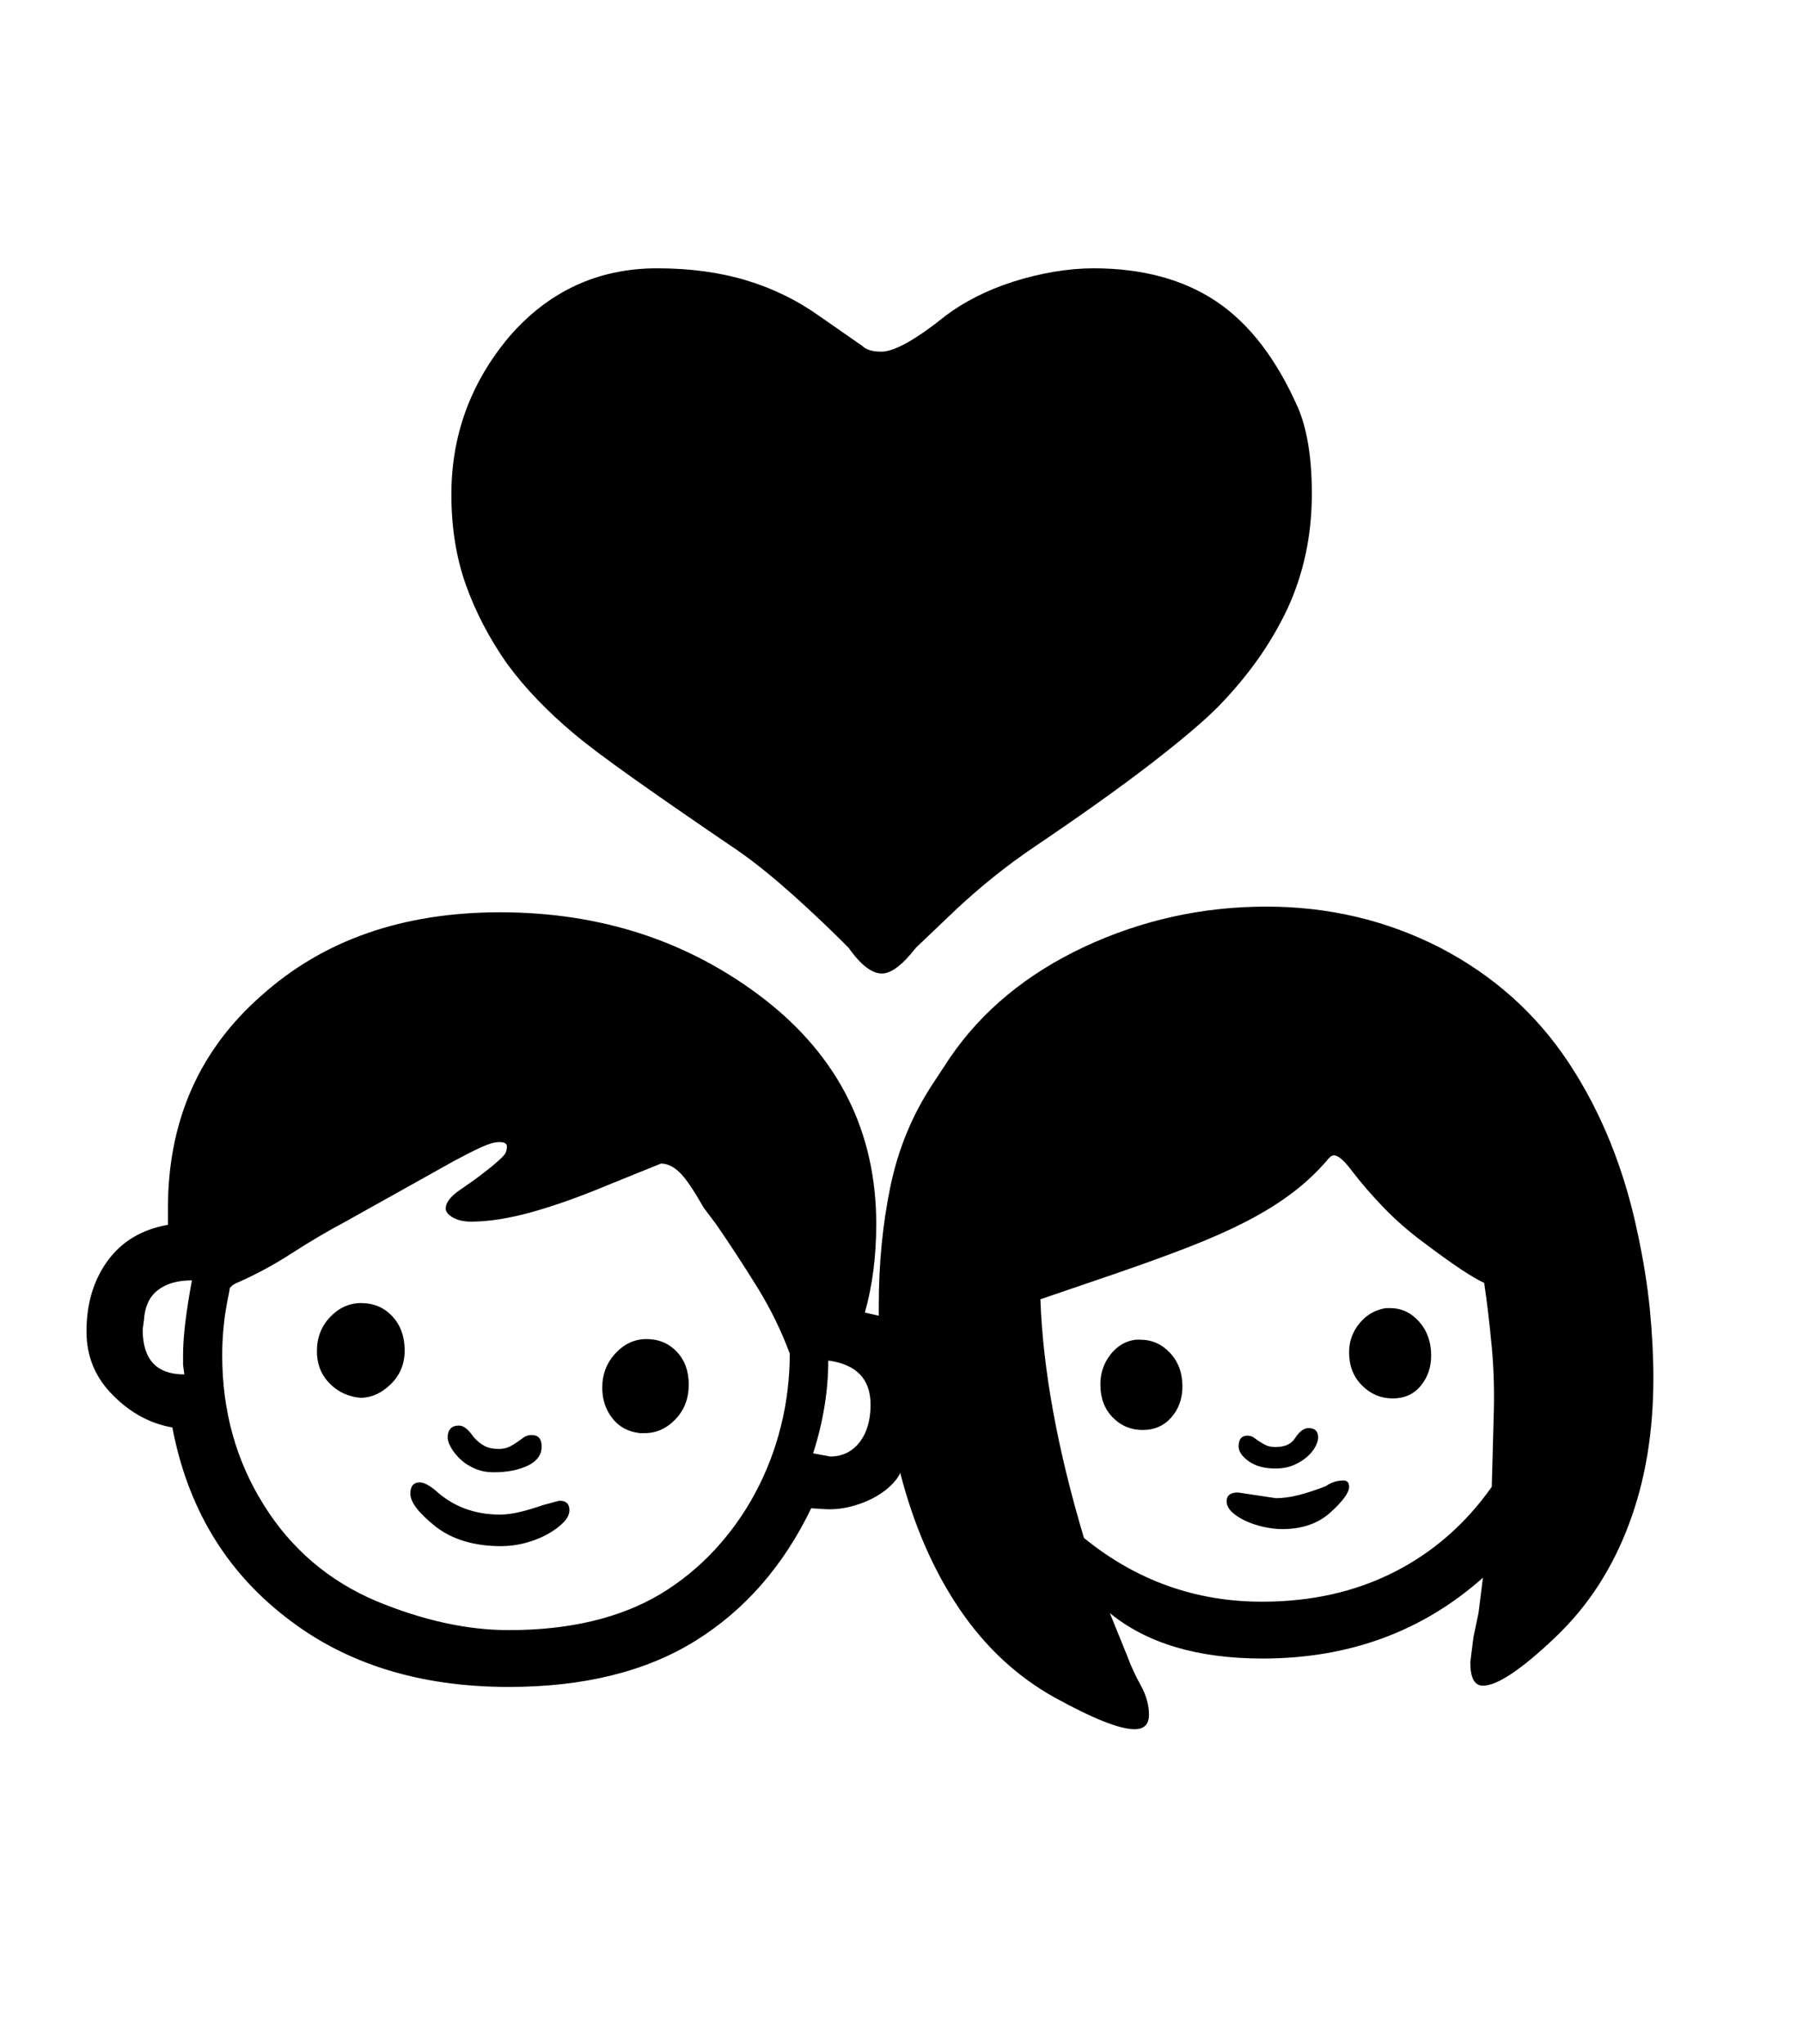 <svg xmlns="http://www.w3.org/2000/svg" xmlns:xlink="http://www.w3.org/1999/xlink" viewBox="0 0 357 404.75" version="1.1">
<defs>
<g>
<symbol overflow="visible" id="glyph0-0">
<path style="stroke:none;" d="M 102.125 -198.625 L 102.125 15.875 L 210.375 15.875 L 210.375 -198.625 Z M 84.375 33.625 L 84.375 -216.375 L 228.125 -216.375 L 228.125 33.625 Z M 84.375 33.625 "/>
</symbol>
<symbol overflow="visible" id="glyph0-1">
<path style="stroke:none;" d="M 236.5 -0.25 C 234.332 -0.25 232.582 -0.727 231.25 -1.688 C 229.914 -2.645 229.25 -3.625 229.25 -4.625 C 229.25 -6.039 229.832 -6.75 231 -6.75 C 231.5 -6.75 231.914 -6.625 232.25 -6.375 C 232.582 -6.125 232.938 -5.875 233.312 -5.625 C 233.688 -5.375 234.125 -5.125 234.625 -4.875 C 235.125 -4.625 235.789 -4.5 236.625 -4.5 C 238.457 -4.5 239.75 -5.125 240.5 -6.375 C 241.332 -7.625 242.207 -8.25 243.125 -8.25 C 244.375 -8.25 245 -7.625 245 -6.375 C 245 -5.875 244.812 -5.27 244.438 -4.562 C 244.062 -3.852 243.52 -3.188 242.812 -2.562 C 242.102 -1.938 241.227 -1.395 240.188 -0.938 C 239.145 -0.477 237.914 -0.25 236.5 -0.25 Z M 81.75 0.5 C 80.414 0.5 79.207 0.27 78.125 -0.188 C 77.039 -0.645 76.125 -1.207 75.375 -1.875 C 74.625 -2.539 74 -3.27 73.5 -4.062 C 73 -4.852 72.707 -5.582 72.625 -6.25 C 72.625 -7.914 73.375 -8.75 74.875 -8.75 C 75.789 -8.75 76.75 -8 77.75 -6.5 C 78.414 -5.75 79.125 -5.164 79.875 -4.75 C 80.625 -4.332 81.582 -4.125 82.75 -4.125 C 83.582 -4.125 84.289 -4.27 84.875 -4.562 C 85.457 -4.852 85.977 -5.164 86.438 -5.5 C 86.895 -5.832 87.332 -6.145 87.75 -6.438 C 88.164 -6.727 88.664 -6.875 89.25 -6.875 C 90.582 -6.875 91.25 -6.125 91.25 -4.625 C 91.25 -2.957 90.332 -1.688 88.5 -0.812 C 86.664 0.062 84.414 0.5 81.75 0.5 Z M 12.5 -29.625 L 12.25 -27.75 C 12.25 -21.832 15 -18.875 20.5 -18.875 L 20.25 -20.75 L 20.25 -22.75 C 20.25 -24.582 20.395 -26.707 20.688 -29.125 C 20.977 -31.539 21.414 -34.332 22 -37.5 C 19.164 -37.5 16.914 -36.852 15.25 -35.562 C 13.582 -34.27 12.664 -32.289 12.5 -29.625 Z M 250 2.125 C 250.75 2.125 251.125 2.539 251.125 3.375 C 251.125 4.539 249.875 6.25 247.375 8.5 C 244.957 10.664 241.789 11.75 237.875 11.75 C 236.707 11.75 235.477 11.602 234.188 11.312 C 232.895 11.02 231.707 10.625 230.625 10.125 C 229.539 9.625 228.645 9.039 227.938 8.375 C 227.227 7.707 226.875 7 226.875 6.25 C 226.875 5.082 227.625 4.5 229.125 4.5 L 236.625 5.625 C 238.039 5.625 239.562 5.414 241.188 5 C 242.812 4.582 244.582 4 246.5 3.25 C 247.582 2.5 248.75 2.125 250 2.125 Z M 145 -3.25 L 148.375 -2.625 C 150.789 -2.625 152.727 -3.562 154.188 -5.438 C 155.645 -7.312 156.375 -9.789 156.375 -12.875 C 156.375 -17.957 153.582 -20.875 148 -21.625 C 148 -15.625 147 -9.5 145 -3.25 Z M 65.25 4.75 C 65.25 3.25 65.875 2.5 67.125 2.5 C 67.875 2.5 68.875 3 70.125 4 C 73.625 7.25 77.914 8.875 83 8.875 C 84.164 8.875 85.457 8.707 86.875 8.375 C 88.289 8.039 89.832 7.582 91.5 7 L 94.75 6.125 C 96.082 6.125 96.75 6.75 96.75 8 C 96.75 8.832 96.332 9.664 95.5 10.5 C 94.664 11.332 93.602 12.102 92.312 12.812 C 91.02 13.52 89.582 14.082 88 14.5 C 86.414 14.914 84.832 15.125 83.25 15.125 C 77.914 15.125 73.582 13.832 70.25 11.25 C 66.914 8.582 65.25 6.414 65.25 4.75 Z M 208.875 -25.75 L 209.75 -25.75 C 212.082 -25.75 214.062 -24.875 215.688 -23.125 C 217.312 -21.375 218.125 -19.164 218.125 -16.5 C 218.125 -14.082 217.395 -12.039 215.938 -10.375 C 214.477 -8.707 212.582 -7.875 210.25 -7.875 C 207.914 -7.875 205.938 -8.707 204.312 -10.375 C 202.688 -12.039 201.875 -14.207 201.875 -16.875 C 201.875 -19.125 202.539 -21.102 203.875 -22.812 C 205.207 -24.52 206.875 -25.5 208.875 -25.75 Z M 258.375 -32 L 259.25 -32 C 261.5 -32 263.414 -31.102 265 -29.312 C 266.582 -27.52 267.375 -25.289 267.375 -22.625 C 267.375 -20.289 266.688 -18.289 265.312 -16.625 C 263.938 -14.957 262.082 -14.125 259.75 -14.125 C 257.414 -14.125 255.395 -14.977 253.688 -16.688 C 251.977 -18.395 251.125 -20.582 251.125 -23.25 C 251.125 -25.414 251.812 -27.332 253.188 -29 C 254.562 -30.664 256.289 -31.664 258.375 -32 Z M 111.625 -7.25 L 110.75 -7.25 C 108.414 -7.5 106.582 -8.477 105.25 -10.188 C 103.914 -11.895 103.25 -13.914 103.25 -16.25 C 103.25 -18.914 104.125 -21.188 105.875 -23.062 C 107.625 -24.938 109.664 -25.875 112 -25.875 C 114.414 -25.875 116.414 -25.039 118 -23.375 C 119.582 -21.707 120.375 -19.539 120.375 -16.875 C 120.375 -14.125 119.5 -11.832 117.75 -10 C 116 -8.164 113.957 -7.25 111.625 -7.25 Z M 46.75 -23.5 C 46.75 -26.164 47.625 -28.414 49.375 -30.25 C 51.125 -32.082 53.164 -33 55.5 -33 C 58 -33 60.062 -32.125 61.688 -30.375 C 63.312 -28.625 64.125 -26.375 64.125 -23.625 C 64.125 -20.957 63.207 -18.727 61.375 -16.938 C 59.539 -15.145 57.539 -14.25 55.375 -14.25 L 54.375 -14.375 C 52.207 -14.789 50.395 -15.812 48.938 -17.438 C 47.477 -19.062 46.75 -21.082 46.75 -23.5 Z M 279.375 3.375 L 279.75 -10.375 C 279.914 -15.207 279.789 -19.852 279.375 -24.312 C 278.957 -28.77 278.457 -33 277.875 -37 C 275.625 -38 271.625 -40.664 265.875 -45 C 262.957 -47.164 260.332 -49.457 258 -51.875 C 255.664 -54.289 253.539 -56.75 251.625 -59.25 C 250.125 -61.25 248.957 -62.25 248.125 -62.25 C 247.707 -62.25 247.25 -61.914 246.75 -61.25 C 244.75 -58.914 242.457 -56.77 239.875 -54.812 C 237.289 -52.852 234.312 -51 230.938 -49.25 C 227.562 -47.5 223.727 -45.789 219.438 -44.125 C 215.145 -42.457 210.332 -40.707 205 -38.875 L 190 -33.75 C 190.5 -19.832 193.375 -4.082 198.625 13.5 C 208.957 21.914 220.707 26.125 233.875 26.125 C 243.625 26.125 252.352 24.164 260.062 20.25 C 267.77 16.332 274.207 10.707 279.375 3.375 Z M 28 -22.625 C 28 -11.625 30.75 -1.75 36.25 7 C 41.664 15.664 49.082 22 58.5 26 C 67.75 29.832 76.5 31.75 84.75 31.75 C 96.75 31.75 106.75 29.375 114.75 24.625 C 118.75 22.207 122.332 19.289 125.5 15.875 C 128.664 12.457 131.352 8.688 133.562 4.562 C 135.77 0.438 137.457 -3.957 138.625 -8.625 C 139.789 -13.289 140.375 -18.082 140.375 -23 C 138.707 -27.5 136.602 -31.812 134.062 -35.938 C 131.52 -40.062 128.789 -44.25 125.875 -48.5 L 123.25 -52 C 121.332 -55.414 119.77 -57.707 118.562 -58.875 C 117.352 -60.039 116.125 -60.625 114.875 -60.625 L 104.375 -56.375 C 98.789 -54.039 93.75 -52.25 89.25 -51 C 84.75 -49.75 80.75 -49.125 77.25 -49.125 C 75.832 -49.125 74.645 -49.395 73.688 -49.938 C 72.727 -50.477 72.25 -51.082 72.25 -51.75 C 72.25 -52.75 73 -53.832 74.5 -55 L 78.25 -57.625 C 79.914 -58.875 81.207 -59.895 82.125 -60.688 C 83.039 -61.477 83.582 -62 83.75 -62.25 C 84 -62.5 84.164 -62.789 84.25 -63.125 C 84.332 -63.457 84.375 -63.75 84.375 -64 C 84.375 -64.582 83.875 -64.875 82.875 -64.875 C 81.957 -64.875 80.77 -64.539 79.312 -63.875 C 77.852 -63.207 76.039 -62.289 73.875 -61.125 L 52.625 -49.25 C 48.875 -47.25 45.227 -45.102 41.688 -42.812 C 38.145 -40.52 34.457 -38.539 30.625 -36.875 C 30.289 -36.707 30.062 -36.562 29.938 -36.438 C 29.812 -36.312 29.664 -36.164 29.5 -36 C 29.5 -35.832 29.414 -35.352 29.25 -34.562 C 29.082 -33.77 28.895 -32.75 28.688 -31.5 C 28.477 -30.25 28.312 -28.852 28.188 -27.312 C 28.062 -25.77 28 -24.207 28 -22.625 Z M 73.375 -193.125 C 73.375 -204.789 77.164 -215.164 84.75 -224.25 C 92.582 -233.332 102.375 -237.875 114.125 -237.875 C 120.625 -237.875 126.5 -237.082 131.75 -235.5 C 137 -233.914 141.789 -231.582 146.125 -228.5 L 154.75 -222.5 C 155.5 -221.75 156.75 -221.375 158.5 -221.375 C 161.082 -221.375 165.332 -223.75 171.25 -228.5 C 173 -229.832 175.02 -231.082 177.312 -232.25 C 179.602 -233.414 182.062 -234.414 184.688 -235.25 C 187.312 -236.082 189.977 -236.727 192.688 -237.188 C 195.395 -237.645 198 -237.875 200.5 -237.875 C 210.25 -237.875 218.395 -235.664 224.938 -231.25 C 231.477 -226.832 236.875 -219.75 241.125 -210 C 242.875 -205.75 243.75 -200.164 243.75 -193.25 C 243.75 -185 242.125 -177.375 238.875 -170.375 C 237.207 -166.875 235.25 -163.539 233 -160.375 C 230.75 -157.207 228.125 -154.082 225.125 -151 C 222.207 -148.082 217.75 -144.312 211.75 -139.688 C 205.75 -135.062 198.125 -129.625 188.875 -123.375 C 186.039 -121.457 183.352 -119.477 180.812 -117.438 C 178.27 -115.395 175.789 -113.25 173.375 -111 L 165.375 -103.375 C 162.707 -99.957 160.457 -98.25 158.625 -98.25 C 156.625 -98.25 154.414 -99.957 152 -103.375 L 150.125 -105.25 C 145.875 -109.414 141.977 -113.02 138.438 -116.062 C 134.895 -119.102 131.664 -121.582 128.75 -123.5 C 120.914 -128.832 114.414 -133.332 109.25 -137 C 104.082 -140.664 100.207 -143.582 97.625 -145.75 C 95.039 -147.914 92.645 -150.145 90.438 -152.438 C 88.227 -154.727 86.207 -157.125 84.375 -159.625 C 80.875 -164.625 78.164 -169.812 76.25 -175.188 C 74.332 -180.562 73.375 -186.539 73.375 -193.125 Z M 311.375 -18.125 C 311.375 -7.375 309.75 2.289 306.5 10.875 C 304.914 15.125 302.914 19.125 300.5 22.875 C 298.082 26.625 295.207 30.082 291.875 33.25 C 285.207 39.582 280.457 42.75 277.625 42.75 C 275.957 42.75 275.125 41.207 275.125 38.125 L 275.75 33.125 L 276.75 28.375 L 277.625 21.375 C 265.625 32.039 251.082 37.375 234 37.375 C 221.164 37.375 211.082 34.375 203.75 28.375 L 207.25 37 C 207.914 38.832 208.789 40.727 209.875 42.688 C 210.957 44.645 211.5 46.582 211.5 48.5 C 211.5 50.414 210.539 51.375 208.625 51.375 C 205.707 51.375 200.457 49.289 192.875 45.125 C 185.375 40.957 179.062 35.082 173.938 27.5 C 168.812 19.914 164.914 10.957 162.25 0.625 C 161.832 1.539 161.125 2.457 160.125 3.375 C 159.125 4.289 157.914 5.102 156.5 5.812 C 155.082 6.52 153.52 7.062 151.812 7.438 C 150.102 7.812 148.375 7.914 146.625 7.75 L 144.625 7.625 C 139.125 19.039 131.477 27.789 121.688 33.875 C 111.895 39.957 99.582 43 84.75 43 C 67 43 52.25 38.375 40.5 29.125 C 28.582 19.875 21.125 7.375 18.125 -8.375 C 13.789 -9.125 9.914 -11.207 6.5 -14.625 C 2.914 -18.125 1.125 -22.375 1.125 -27.375 C 1.125 -32.875 2.52 -37.539 5.312 -41.375 C 8.102 -45.207 12.082 -47.582 17.25 -48.5 L 17.25 -51.75 C 17.25 -69 23.414 -83.039 35.75 -93.875 C 48 -104.875 63.75 -110.375 83 -110.375 C 103 -110.375 120.414 -104.664 135.25 -93.25 C 150.082 -81.75 157.5 -66.875 157.5 -48.625 C 157.5 -42.289 156.75 -36.457 155.25 -31.125 L 158 -30.5 L 158 -32.5 C 158 -40.832 158.77 -48.707 160.312 -56.125 C 161.852 -63.539 164.664 -70.332 168.75 -76.5 L 172.125 -81.625 C 178.457 -90.875 187.289 -98.164 198.625 -103.5 C 210.039 -108.832 222.082 -111.5 234.75 -111.5 C 247.082 -111.5 258.539 -108.789 269.125 -103.375 C 279.707 -97.875 288.207 -90.27 294.625 -80.562 C 301.039 -70.852 305.582 -59.625 308.25 -46.875 C 309.414 -41.457 310.227 -36.375 310.688 -31.625 C 311.145 -26.875 311.375 -22.375 311.375 -18.125 Z M 311.375 -18.125 "/>
</symbol>
</g>
</defs>
<g id="surface1">
<rect x="0" y="0" width="357" height="404.75" style="fill:rgb(100%,100%,100%);fill-opacity:1;stroke:none;"/>
<g style="fill:rgb(0%,0%,0%);fill-opacity:1;">
  <use xlink:href="#glyph0-1" x="16" y="291"/>
</g>
</g>
</svg>
